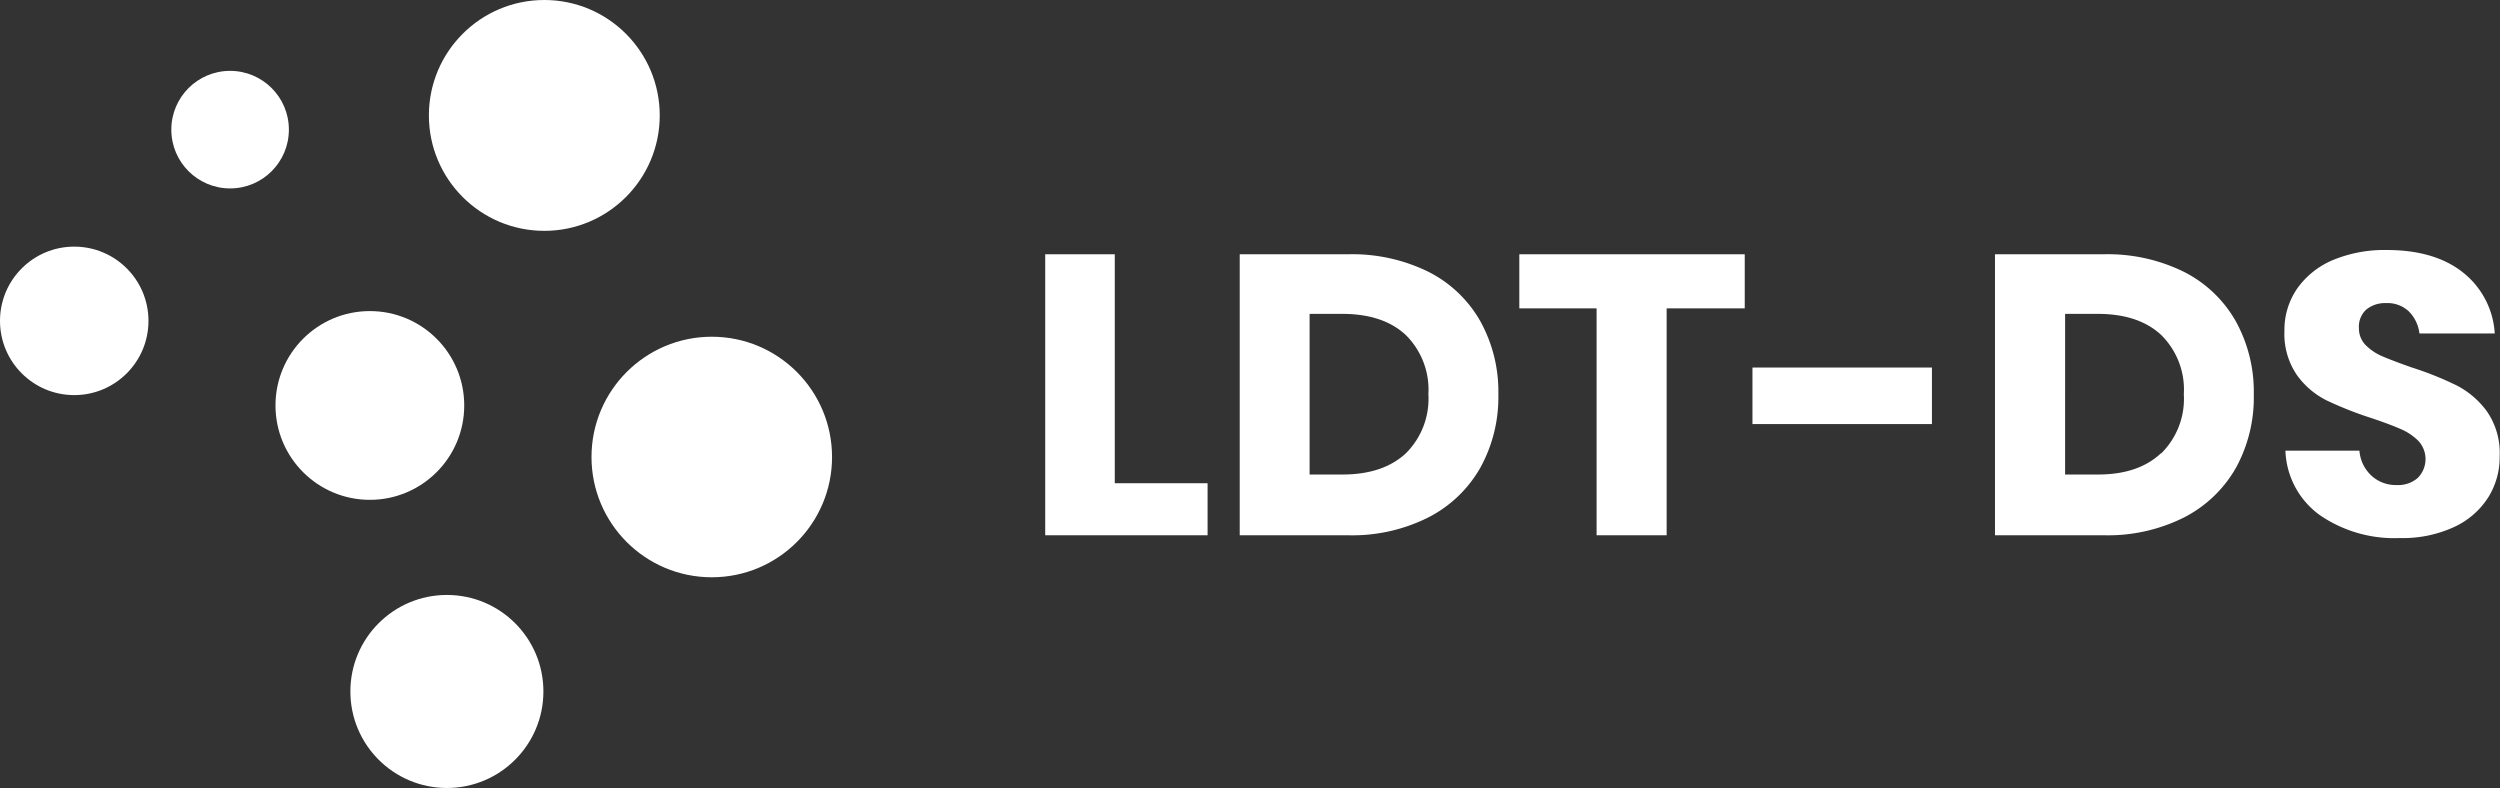 <svg id="Capa_1" data-name="Capa 1" xmlns="http://www.w3.org/2000/svg" viewBox="0 0 304.1 95.85"><rect x="0" y="0" width="304.1" height="95.85" fill="#333333" stroke="none"/><defs><style>.cls-1{fill:#fff;}</style></defs><title>Mesa de trabajo 5</title><circle class="cls-1" cx="9.03" cy="39.03" r="9.03"/><circle class="cls-1" cx="44.99" cy="49.32" r="11.48"/><circle class="cls-1" cx="27.99" cy="15.77" r="7.15"/><circle class="cls-1" cx="66.21" cy="14.04" r="14.04"/><circle class="cls-1" cx="86.58" cy="55.59" r="14.63"/><circle class="cls-1" cx="54.36" cy="84.11" r="11.74"/><path class="cls-1" d="M135.6,58.78h11.29v6.33H127.14V30.93h8.46Z"/><path class="cls-1" d="M180.08,56.87a15.23,15.23,0,0,1-6.34,6.07A20.56,20.56,0,0,1,164,65.11H150.8V30.93H164a20.93,20.93,0,0,1,9.75,2.13,15,15,0,0,1,6.31,6,17.67,17.67,0,0,1,2.2,8.9A17.77,17.77,0,0,1,180.08,56.87ZM171,55.15a9.36,9.36,0,0,0,2.75-7.2,9.36,9.36,0,0,0-2.75-7.2q-2.75-2.56-7.7-2.57h-4V57.72h4Q168.22,57.72,171,55.15Z"/><path class="cls-1" d="M212.23,30.93v6.58h-9.5v27.6h-8.52V37.51h-9.4V30.93Z"/><path class="cls-1" d="M235,44.71v6.87H213.17V44.71Z"/><path class="cls-1" d="M272,56.87a15.26,15.26,0,0,1-6.33,6.07,20.63,20.63,0,0,1-9.73,2.17H242.67V30.93h13.22a20.93,20.93,0,0,1,9.75,2.13,15,15,0,0,1,6.31,6,17.67,17.67,0,0,1,2.2,8.9A17.77,17.77,0,0,1,272,56.87Zm-9.11-1.72a9.32,9.32,0,0,0,2.75-7.2,9.32,9.32,0,0,0-2.75-7.2q-2.74-2.56-7.69-2.57h-4V57.72h4Q260.1,57.72,262.84,55.15Z"/><path class="cls-1" d="M302.69,60.47a9.78,9.78,0,0,1-4.16,3.63,15,15,0,0,1-6.65,1.35,16,16,0,0,1-9.71-2.8A10.08,10.08,0,0,1,278,54.82h9a4.62,4.62,0,0,0,1.42,3A4.37,4.37,0,0,0,291.53,59a3.62,3.62,0,0,0,2.57-.87,3.25,3.25,0,0,0,.08-4.49A6.84,6.84,0,0,0,292,52.18c-.85-.37-2-.81-3.56-1.33A44.54,44.54,0,0,1,283,48.7a9.83,9.83,0,0,1-3.61-3.09,8.81,8.81,0,0,1-1.51-5.35A8.81,8.81,0,0,1,279.5,35a10.1,10.1,0,0,1,4.38-3.41,16.32,16.32,0,0,1,6.41-1.18q5.85,0,9.28,2.71a10.22,10.22,0,0,1,3.89,7.44H294.3A4.53,4.53,0,0,0,293,37.87a3.77,3.77,0,0,0-2.75-1,3.62,3.62,0,0,0-2.4.77,2.81,2.81,0,0,0-.91,2.27,2.88,2.88,0,0,0,.81,2.06,6.42,6.42,0,0,0,2.06,1.38c.82.35,2,.8,3.56,1.35a39.85,39.85,0,0,1,5.49,2.2,10.53,10.53,0,0,1,3.67,3.17,8.89,8.89,0,0,1,1.53,5.41A9.24,9.24,0,0,1,302.69,60.47Z"/></svg>